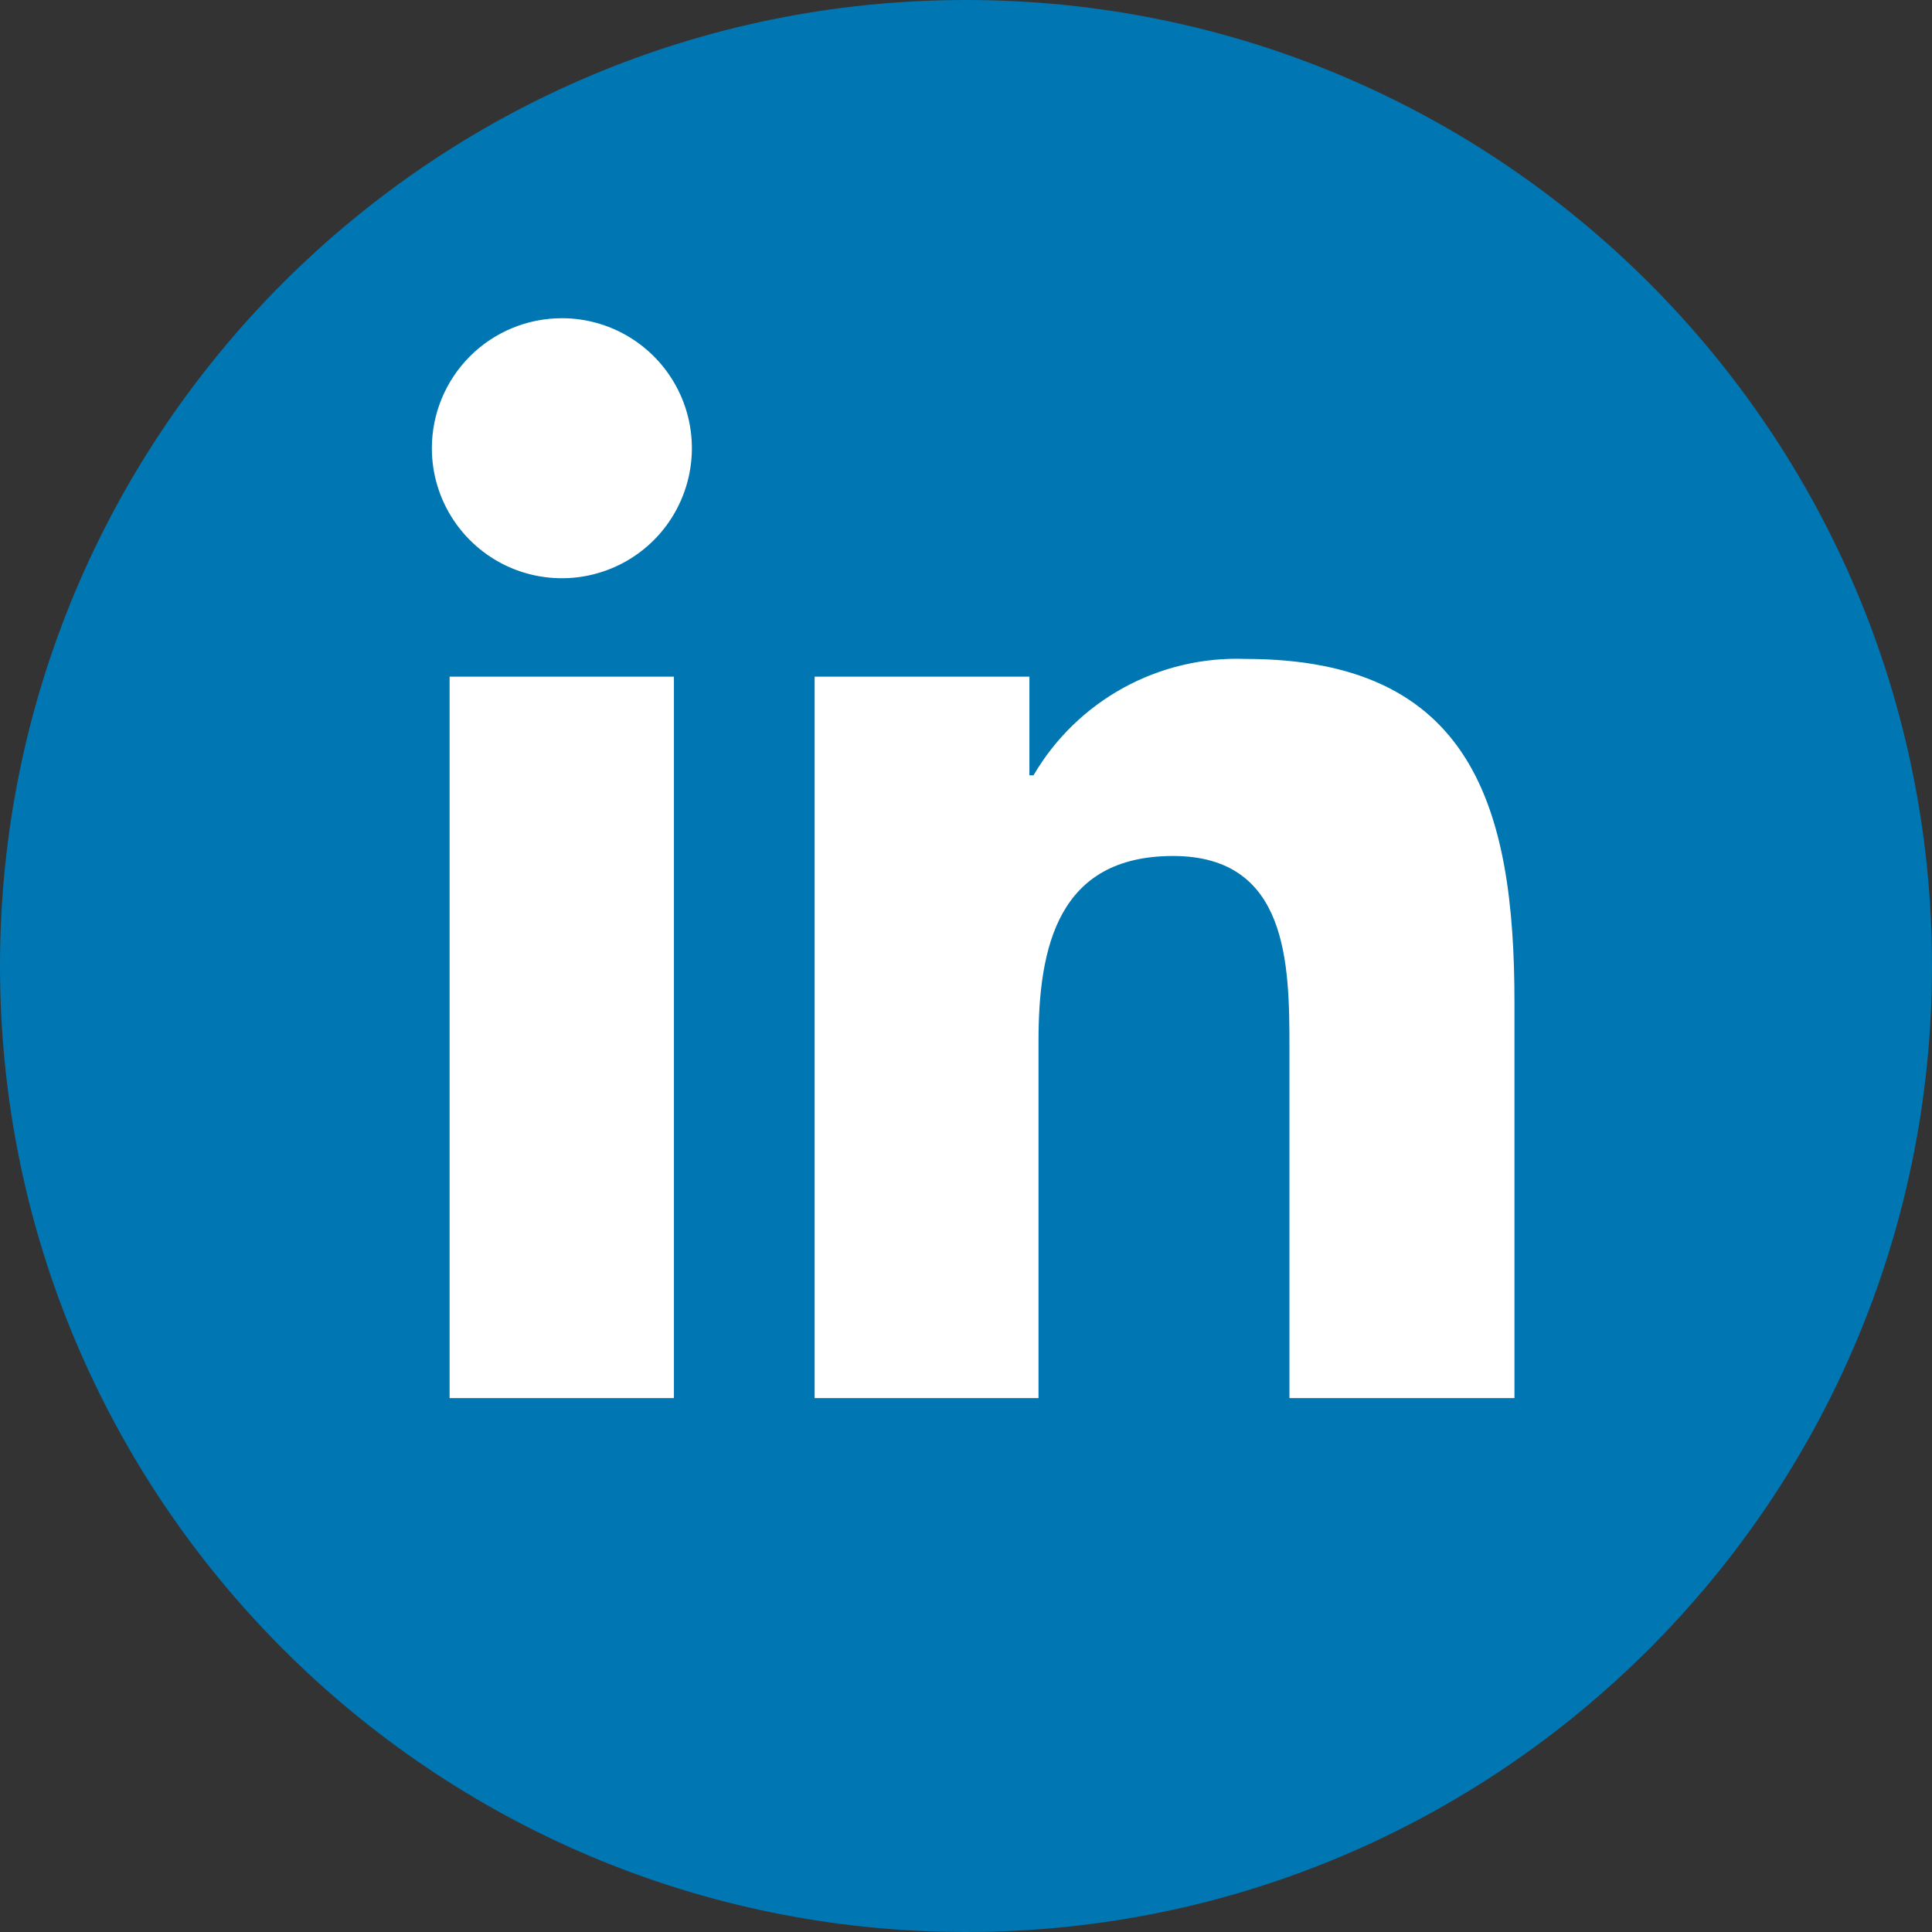 <svg xmlns="http://www.w3.org/2000/svg" width="85" height="85" fill="none" viewBox="0 0 85 85"><rect x="0" y="0" width="85" height="85" fill="#333333" stroke="none"/><path fill="#0076B2" d="M42.5 85C65.972 85 85 65.972 85 42.5C85 19.028 65.972 0 42.5 0C19.028 0 0 19.028 0 42.5C0 65.972 19.028 85 42.5 85Z"/><path fill="#fff" d="M19.78 29.77H29.65V61.51H19.78V29.77ZM24.72 14C25.851 14 26.957 14.335 27.898 14.964C28.838 15.592 29.572 16.486 30.005 17.531C30.438 18.576 30.551 19.726 30.33 20.836C30.109 21.945 29.565 22.965 28.765 23.765C27.965 24.565 26.945 25.109 25.836 25.33C24.726 25.551 23.576 25.438 22.531 25.005C21.486 24.572 20.593 23.838 19.964 22.898C19.335 21.957 19 20.851 19 19.72C19 18.203 19.603 16.748 20.675 15.675C21.748 14.603 23.203 14 24.72 14Z"/><path fill="#fff" d="M35.84 29.77H45.29V34.11H45.47C46.417 32.492 47.784 31.162 49.427 30.26C51.07 29.359 52.927 28.92 54.8 28.99C64.8 28.99 66.63 35.56 66.63 44.1V61.51H56.73V46.08C56.73 42.4 56.67 37.66 51.61 37.66C46.55 37.66 45.69 41.66 45.69 45.81V61.51H35.84V29.77Z"/></svg>